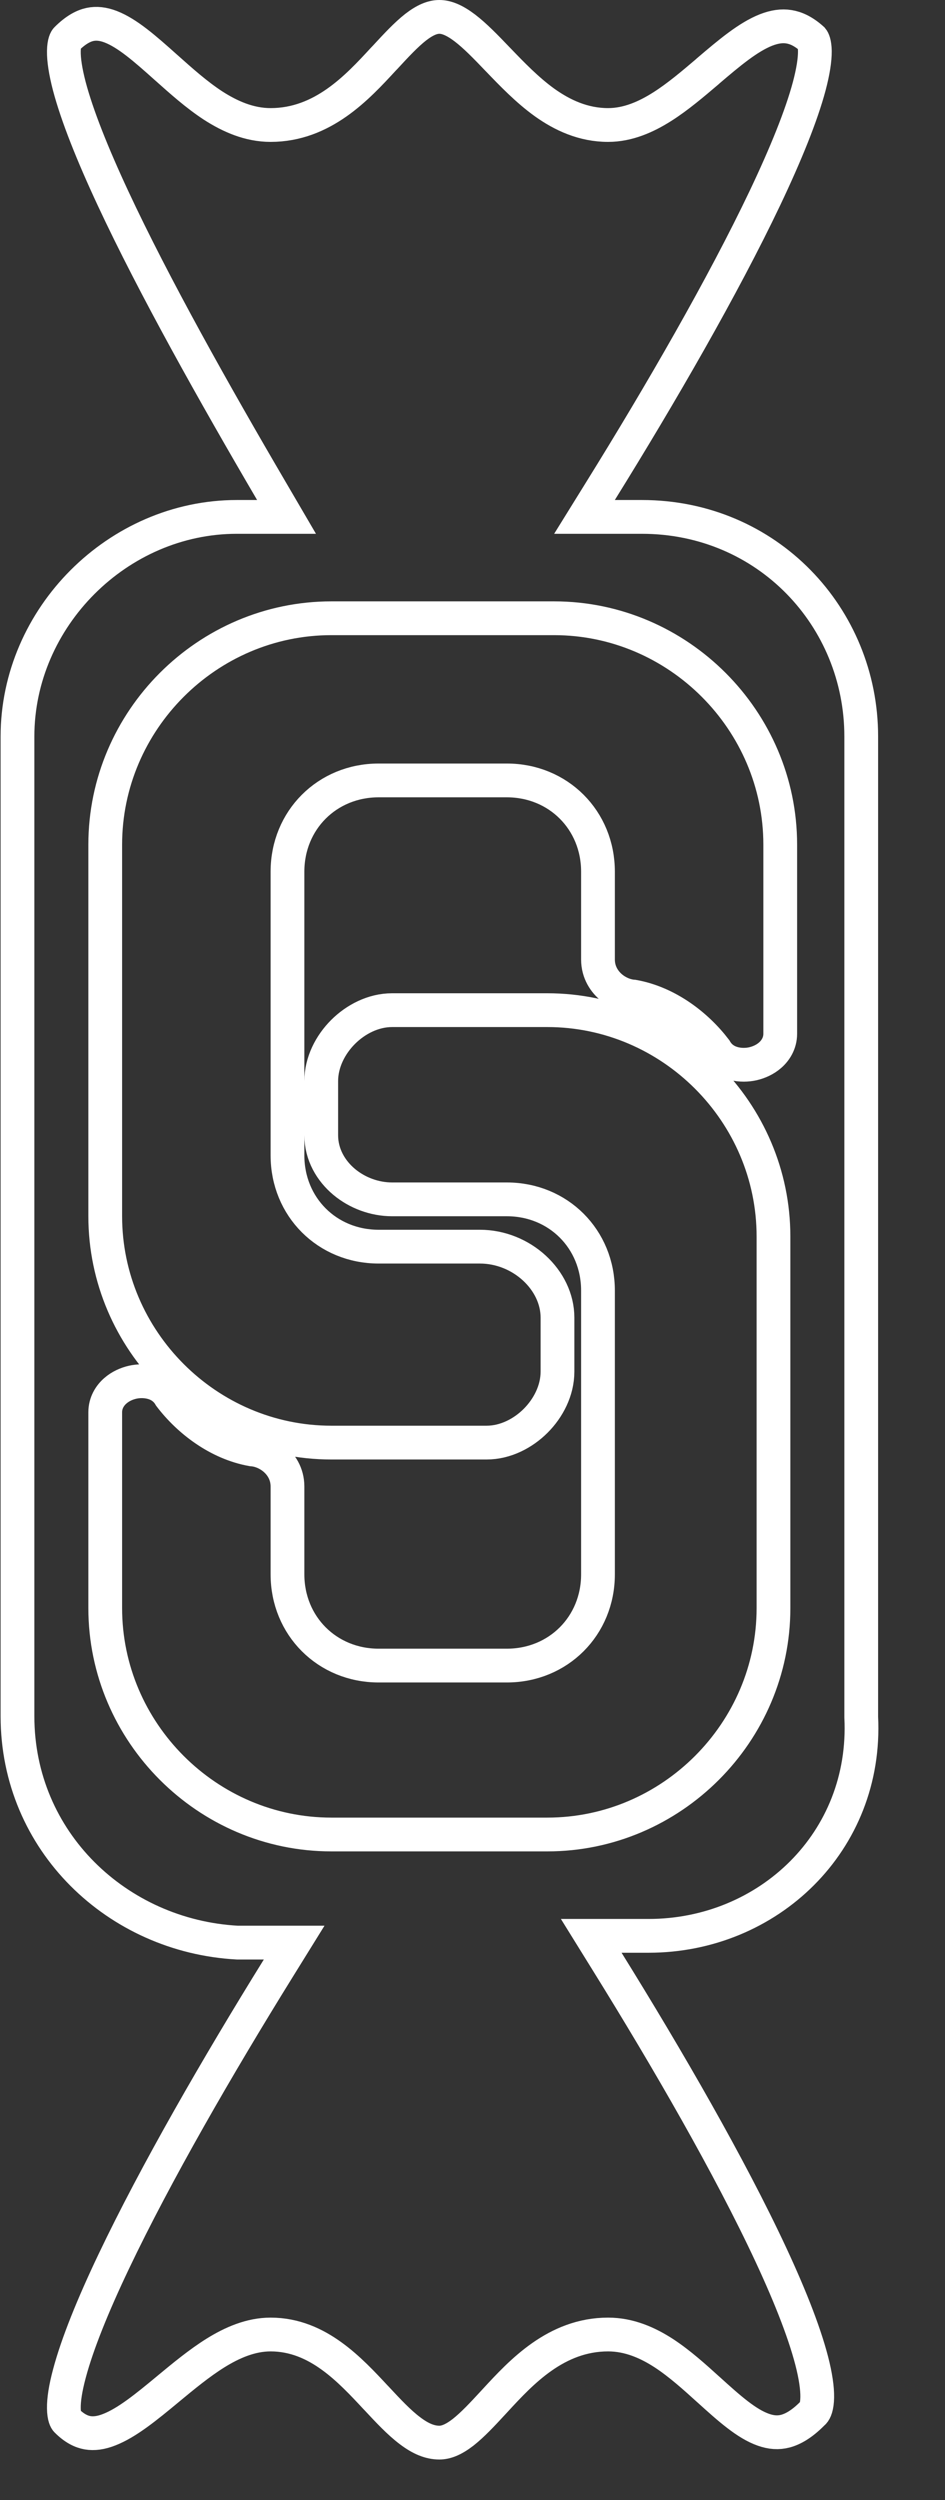 <svg width="14" height="37" viewBox="0 0 14 37" fill="none" xmlns="http://www.w3.org/2000/svg">
<rect x="0" y="0" width="14" height="37" fill="#333333" stroke="none"/>
<path d="M9.209 28.65H8.759L8.996 29.032C9.895 30.479 10.814 32.069 11.42 33.368C11.724 34.02 11.943 34.586 12.045 35.018C12.096 35.235 12.114 35.405 12.105 35.528C12.096 35.652 12.063 35.696 12.046 35.71L12.039 35.716L12.032 35.723C11.877 35.879 11.745 35.951 11.636 35.98C11.53 36.008 11.425 36 11.311 35.96C11.062 35.873 10.81 35.65 10.5 35.369L10.493 35.363C10.292 35.181 10.072 34.982 9.837 34.828C9.597 34.672 9.321 34.55 9.009 34.55C8.238 34.55 7.722 35.108 7.338 35.524L7.313 35.551C7.145 35.733 7.002 35.886 6.861 35.997C6.721 36.105 6.61 36.15 6.509 36.15C6.37 36.15 6.231 36.093 6.073 35.973C5.911 35.851 5.754 35.683 5.573 35.489L5.565 35.481C5.375 35.277 5.16 35.047 4.916 34.871C4.664 34.688 4.366 34.55 4.009 34.55C3.714 34.55 3.439 34.671 3.195 34.822C2.954 34.972 2.717 35.168 2.498 35.349L2.491 35.355C2.164 35.626 1.883 35.855 1.62 35.958C1.496 36.007 1.391 36.02 1.297 36.004C1.206 35.988 1.102 35.94 0.986 35.823C0.978 35.816 0.948 35.774 0.946 35.643C0.944 35.516 0.97 35.344 1.029 35.125C1.145 34.69 1.374 34.122 1.685 33.47C2.304 32.17 3.223 30.579 4.121 29.132L4.358 28.75H3.909H3.516C1.739 28.653 0.259 27.253 0.259 25.4V10.9C0.259 9.138 1.747 7.65 3.509 7.65H3.809H4.245L4.025 7.274C3.175 5.824 2.28 4.233 1.673 2.932C1.369 2.28 1.142 1.711 1.027 1.276C0.97 1.057 0.944 0.884 0.946 0.757C0.948 0.626 0.978 0.584 0.986 0.577C1.121 0.442 1.236 0.383 1.332 0.362C1.427 0.342 1.526 0.352 1.641 0.396C1.888 0.492 2.145 0.717 2.459 0.998L2.466 1.004C2.678 1.193 2.91 1.401 3.155 1.561C3.405 1.722 3.69 1.85 4.009 1.85C4.78 1.85 5.295 1.292 5.679 0.876C5.688 0.867 5.696 0.858 5.705 0.849C5.873 0.667 6.016 0.514 6.157 0.403C6.297 0.295 6.408 0.25 6.509 0.25C6.614 0.25 6.734 0.298 6.887 0.414C7.04 0.531 7.195 0.691 7.374 0.878L7.382 0.886C7.583 1.095 7.812 1.333 8.068 1.517C8.332 1.705 8.642 1.85 9.009 1.85C9.303 1.85 9.572 1.73 9.809 1.58C10.043 1.432 10.27 1.238 10.481 1.059L10.488 1.052C10.808 0.779 11.083 0.549 11.348 0.444C11.474 0.395 11.585 0.379 11.688 0.396C11.789 0.412 11.904 0.462 12.034 0.579C12.044 0.591 12.07 0.636 12.072 0.757C12.073 0.884 12.047 1.056 11.989 1.275C11.873 1.71 11.643 2.278 11.333 2.93C10.714 4.23 9.795 5.821 8.896 7.268L8.659 7.65H9.109H9.509C11.366 7.65 12.759 9.133 12.759 10.9V25.4H12.759L12.759 25.413C12.851 27.258 11.378 28.65 9.609 28.65H9.209ZM8.259 20.3V19.5C8.259 18.944 7.728 18.45 7.109 18.45H5.609C4.847 18.45 4.259 17.862 4.259 17.1V12.9C4.259 12.138 4.847 11.55 5.609 11.55H7.509C8.271 11.55 8.859 12.138 8.859 12.9V14.2C8.859 14.393 8.958 14.534 9.065 14.62C9.157 14.694 9.274 14.742 9.383 14.749C9.889 14.839 10.326 15.179 10.598 15.536C10.73 15.766 10.999 15.778 11.151 15.744C11.24 15.724 11.334 15.683 11.41 15.616C11.488 15.548 11.559 15.44 11.559 15.3V12.5C11.559 10.662 10.047 9.15 8.209 9.15H4.909C3.071 9.15 1.559 10.662 1.559 12.5V18C1.559 19.838 3.071 21.35 4.909 21.35H7.209C7.49 21.35 7.751 21.212 7.936 21.027C8.121 20.842 8.259 20.581 8.259 20.3ZM4.759 16V16.8C4.759 17.088 4.904 17.329 5.099 17.492C5.293 17.654 5.549 17.75 5.809 17.75H7.509C8.271 17.75 8.859 18.338 8.859 19.1V23.3C8.859 24.062 8.271 24.65 7.509 24.65H5.609C4.847 24.65 4.259 24.062 4.259 23.3V22C4.259 21.807 4.16 21.666 4.053 21.58C3.961 21.506 3.844 21.458 3.735 21.451C3.229 21.361 2.792 21.021 2.52 20.664C2.388 20.434 2.119 20.422 1.967 20.456C1.878 20.476 1.784 20.517 1.708 20.584C1.63 20.652 1.559 20.76 1.559 20.9V23.8C1.559 25.638 3.071 27.15 4.909 27.15H8.109C9.947 27.15 11.459 25.638 11.459 23.8V18.3C11.459 16.462 9.947 14.95 8.109 14.95H5.809C5.528 14.95 5.267 15.088 5.082 15.273C4.897 15.458 4.759 15.719 4.759 16Z" stroke="white" stroke-width="0.5"/>
</svg>
